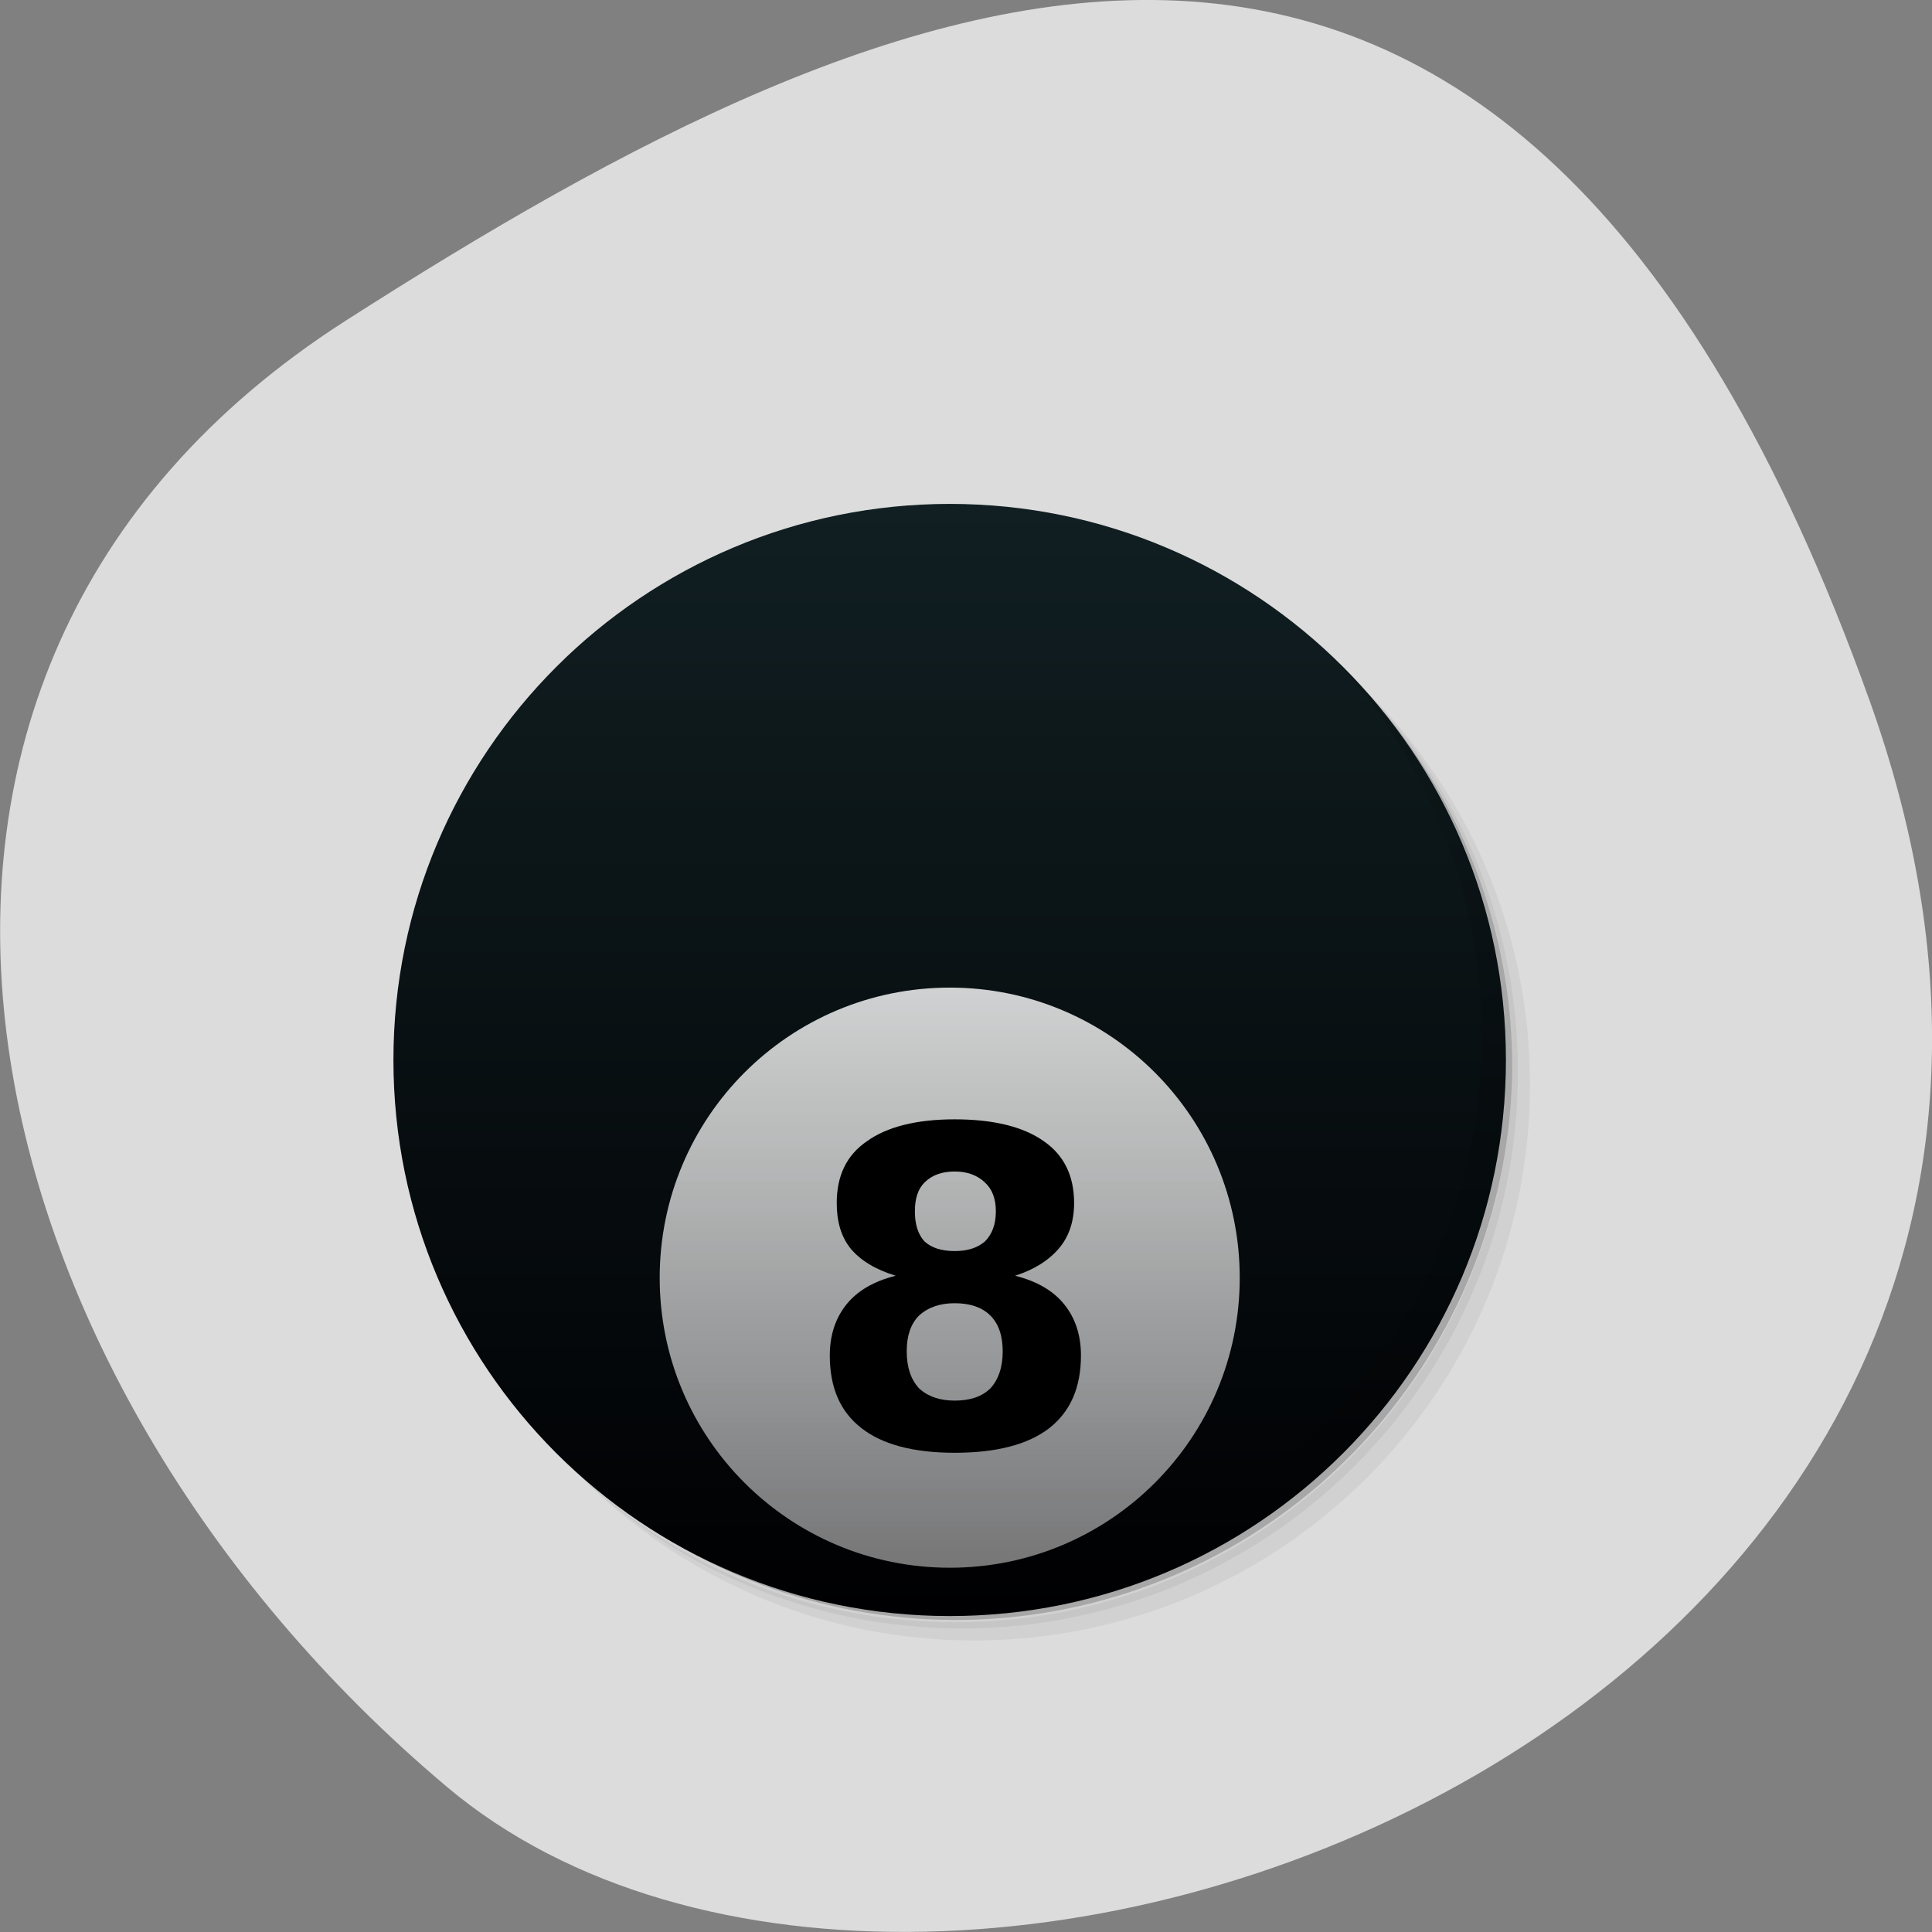 
<svg xmlns="http://www.w3.org/2000/svg" xmlns:xlink="http://www.w3.org/1999/xlink" width="22px" height="22px" viewBox="0 0 22 22" version="1.1">
<rect x="0" y="0" width="22" height="22" fill="#808080" stroke="none"/>
<defs>
<g>
<symbol overflow="visible" id="glyph0-0">
<path style="stroke:none;" d="M 0.25 0.891 L 0.25 -3.531 L 2.75 -3.531 L 2.75 0.891 Z M 0.531 0.609 L 2.469 0.609 L 2.469 -3.25 L 0.531 -3.25 Z M 0.531 0.609 "/>
</symbol>
<symbol overflow="visible" id="glyph0-1">
<path style="stroke:none;" d="M 1.734 -1.625 C 1.566 -1.625 1.43 -1.578 1.328 -1.484 C 1.234 -1.391 1.188 -1.254 1.188 -1.078 C 1.188 -0.898 1.234 -0.758 1.328 -0.656 C 1.43 -0.562 1.566 -0.516 1.734 -0.516 C 1.91 -0.516 2.047 -0.562 2.141 -0.656 C 2.234 -0.758 2.281 -0.898 2.281 -1.078 C 2.281 -1.254 2.234 -1.391 2.141 -1.484 C 2.047 -1.578 1.91 -1.625 1.734 -1.625 Z M 1.062 -1.938 C 0.832 -2.008 0.66 -2.113 0.547 -2.25 C 0.441 -2.383 0.391 -2.555 0.391 -2.766 C 0.391 -3.078 0.504 -3.312 0.734 -3.469 C 0.961 -3.633 1.297 -3.719 1.734 -3.719 C 2.18 -3.719 2.52 -3.633 2.75 -3.469 C 2.977 -3.312 3.094 -3.078 3.094 -2.766 C 3.094 -2.555 3.035 -2.383 2.922 -2.25 C 2.805 -2.113 2.641 -2.008 2.422 -1.938 C 2.672 -1.875 2.859 -1.766 2.984 -1.609 C 3.109 -1.453 3.172 -1.258 3.172 -1.031 C 3.172 -0.664 3.051 -0.391 2.812 -0.203 C 2.57 -0.016 2.211 0.078 1.734 0.078 C 1.266 0.078 0.91 -0.016 0.672 -0.203 C 0.43 -0.391 0.312 -0.664 0.312 -1.031 C 0.312 -1.258 0.375 -1.453 0.5 -1.609 C 0.625 -1.766 0.812 -1.875 1.062 -1.938 Z M 1.281 -2.672 C 1.281 -2.523 1.316 -2.41 1.391 -2.328 C 1.473 -2.254 1.586 -2.219 1.734 -2.219 C 1.879 -2.219 1.992 -2.254 2.078 -2.328 C 2.16 -2.41 2.203 -2.523 2.203 -2.672 C 2.203 -2.816 2.16 -2.926 2.078 -3 C 1.992 -3.082 1.879 -3.125 1.734 -3.125 C 1.586 -3.125 1.473 -3.082 1.391 -3 C 1.316 -2.926 1.281 -2.816 1.281 -2.672 Z M 1.281 -2.672 "/>
</symbol>
</g>
<linearGradient id="linear0" gradientUnits="userSpaceOnUse" x1="0" y1="47" x2="0" y2="1" gradientTransform="matrix(0.275,0,0,0.275,4.207,5.464)">
<stop offset="0" style="stop-color:rgb(0%,0%,0.784%);stop-opacity:1;"/>
<stop offset="1" style="stop-color:rgb(6.667%,12.157%,13.333%);stop-opacity:1;"/>
</linearGradient>
<linearGradient id="linear1" gradientUnits="userSpaceOnUse" x1="0" y1="47" x2="0" y2="1" gradientTransform="matrix(0.144,0,0,0.144,7.367,11.102)">
<stop offset="0" style="stop-color:rgb(100%,100%,100%);stop-opacity:0.459;"/>
<stop offset="1" style="stop-color:rgb(100%,100%,100%);stop-opacity:0.808;"/>
</linearGradient>
</defs>
<g id="surface1">
<path style=" stroke:none;fill-rule:nonzero;fill:rgb(86.275%,86.275%,86.275%);fill-opacity:1;" d="M 21.289 7.977 C 25.395 19.441 10.633 25.016 5.09 20.348 C -0.457 15.68 -2.352 7.684 3.93 3.656 C 10.211 -0.367 17.18 -3.488 21.289 7.977 Z M 21.289 7.977 "/>
<path style=" stroke:none;fill-rule:nonzero;fill:rgb(0%,0%,0%);fill-opacity:0.051;" d="M 14.203 6.84 C 15.816 7.957 16.871 9.82 16.871 11.934 C 16.871 15.355 14.098 18.129 10.676 18.129 C 8.566 18.129 6.703 17.074 5.582 15.461 C 5.867 15.961 6.219 16.426 6.625 16.828 C 7.75 17.852 9.242 18.473 10.883 18.473 C 14.379 18.473 17.215 15.637 17.215 12.141 C 17.215 10.5 16.594 9.008 15.57 7.883 C 15.168 7.477 14.707 7.125 14.203 6.84 Z M 15.57 7.883 C 16.633 9.012 17.285 10.535 17.285 12.207 C 17.285 15.707 14.449 18.543 10.953 18.543 C 9.277 18.543 7.758 17.891 6.625 16.828 C 7.77 17.969 9.344 18.68 11.09 18.68 C 14.586 18.68 17.422 15.844 17.422 12.348 C 17.422 10.602 16.715 9.027 15.57 7.883 Z M 15.57 7.883 "/>
<path style=" stroke:none;fill-rule:nonzero;fill:rgb(0%,0%,0%);fill-opacity:0.102;" d="M 15.574 7.883 C 16.594 9.008 17.215 10.5 17.215 12.141 C 17.215 15.637 14.379 18.473 10.883 18.473 C 9.242 18.473 7.75 17.852 6.625 16.828 C 7.758 17.891 9.277 18.543 10.953 18.543 C 14.449 18.543 17.285 15.707 17.285 12.207 C 17.285 10.535 16.633 9.012 15.574 7.883 Z M 15.574 7.883 "/>
<path style=" stroke:none;fill-rule:nonzero;fill:rgb(0%,0%,0%);fill-opacity:0.2;" d="M 12.812 6.117 C 15.184 6.984 16.871 9.262 16.871 11.934 C 16.871 15.355 14.098 18.129 10.676 18.129 C 8.004 18.129 5.73 16.441 4.863 14.07 C 5.824 17.027 8.789 18.848 11.859 18.371 C 14.934 17.891 17.203 15.25 17.219 12.141 C 17.215 9.391 15.434 6.957 12.812 6.117 Z M 12.812 6.117 "/>
<path style=" stroke:none;fill-rule:nonzero;fill:url(#linear0);" d="M 10.816 5.738 C 14.312 5.738 17.148 8.574 17.148 12.07 C 17.148 15.57 14.312 18.402 10.816 18.402 C 7.316 18.402 4.48 15.57 4.48 12.07 C 4.48 8.574 7.316 5.738 10.816 5.738 Z M 10.816 5.738 "/>
<path style=" stroke:none;fill-rule:nonzero;fill:rgb(0%,0%,0%);fill-opacity:0.102;" d="M 15.227 7.535 C 16.25 8.66 16.871 10.156 16.871 11.797 C 16.871 15.293 14.035 18.129 10.539 18.129 C 8.898 18.129 7.406 17.508 6.281 16.484 C 7.43 17.668 9.035 18.402 10.812 18.402 C 14.312 18.402 17.148 15.57 17.148 12.07 C 17.148 10.293 16.41 8.688 15.227 7.535 Z M 15.227 7.535 "/>
<path style=" stroke:none;fill-rule:nonzero;fill:url(#linear1);" d="M 10.816 11.246 C 12.641 11.246 14.117 12.723 14.117 14.551 C 14.117 16.375 12.641 17.852 10.816 17.852 C 8.988 17.852 7.512 16.375 7.512 14.551 C 7.512 12.723 8.988 11.246 10.816 11.246 Z M 10.816 11.246 "/>
<g style="fill:rgb(0%,0%,0%);fill-opacity:1;">
  <use xlink:href="#glyph0-1" x="9.137" y="16.465"/>
</g>
</g>
</svg>
